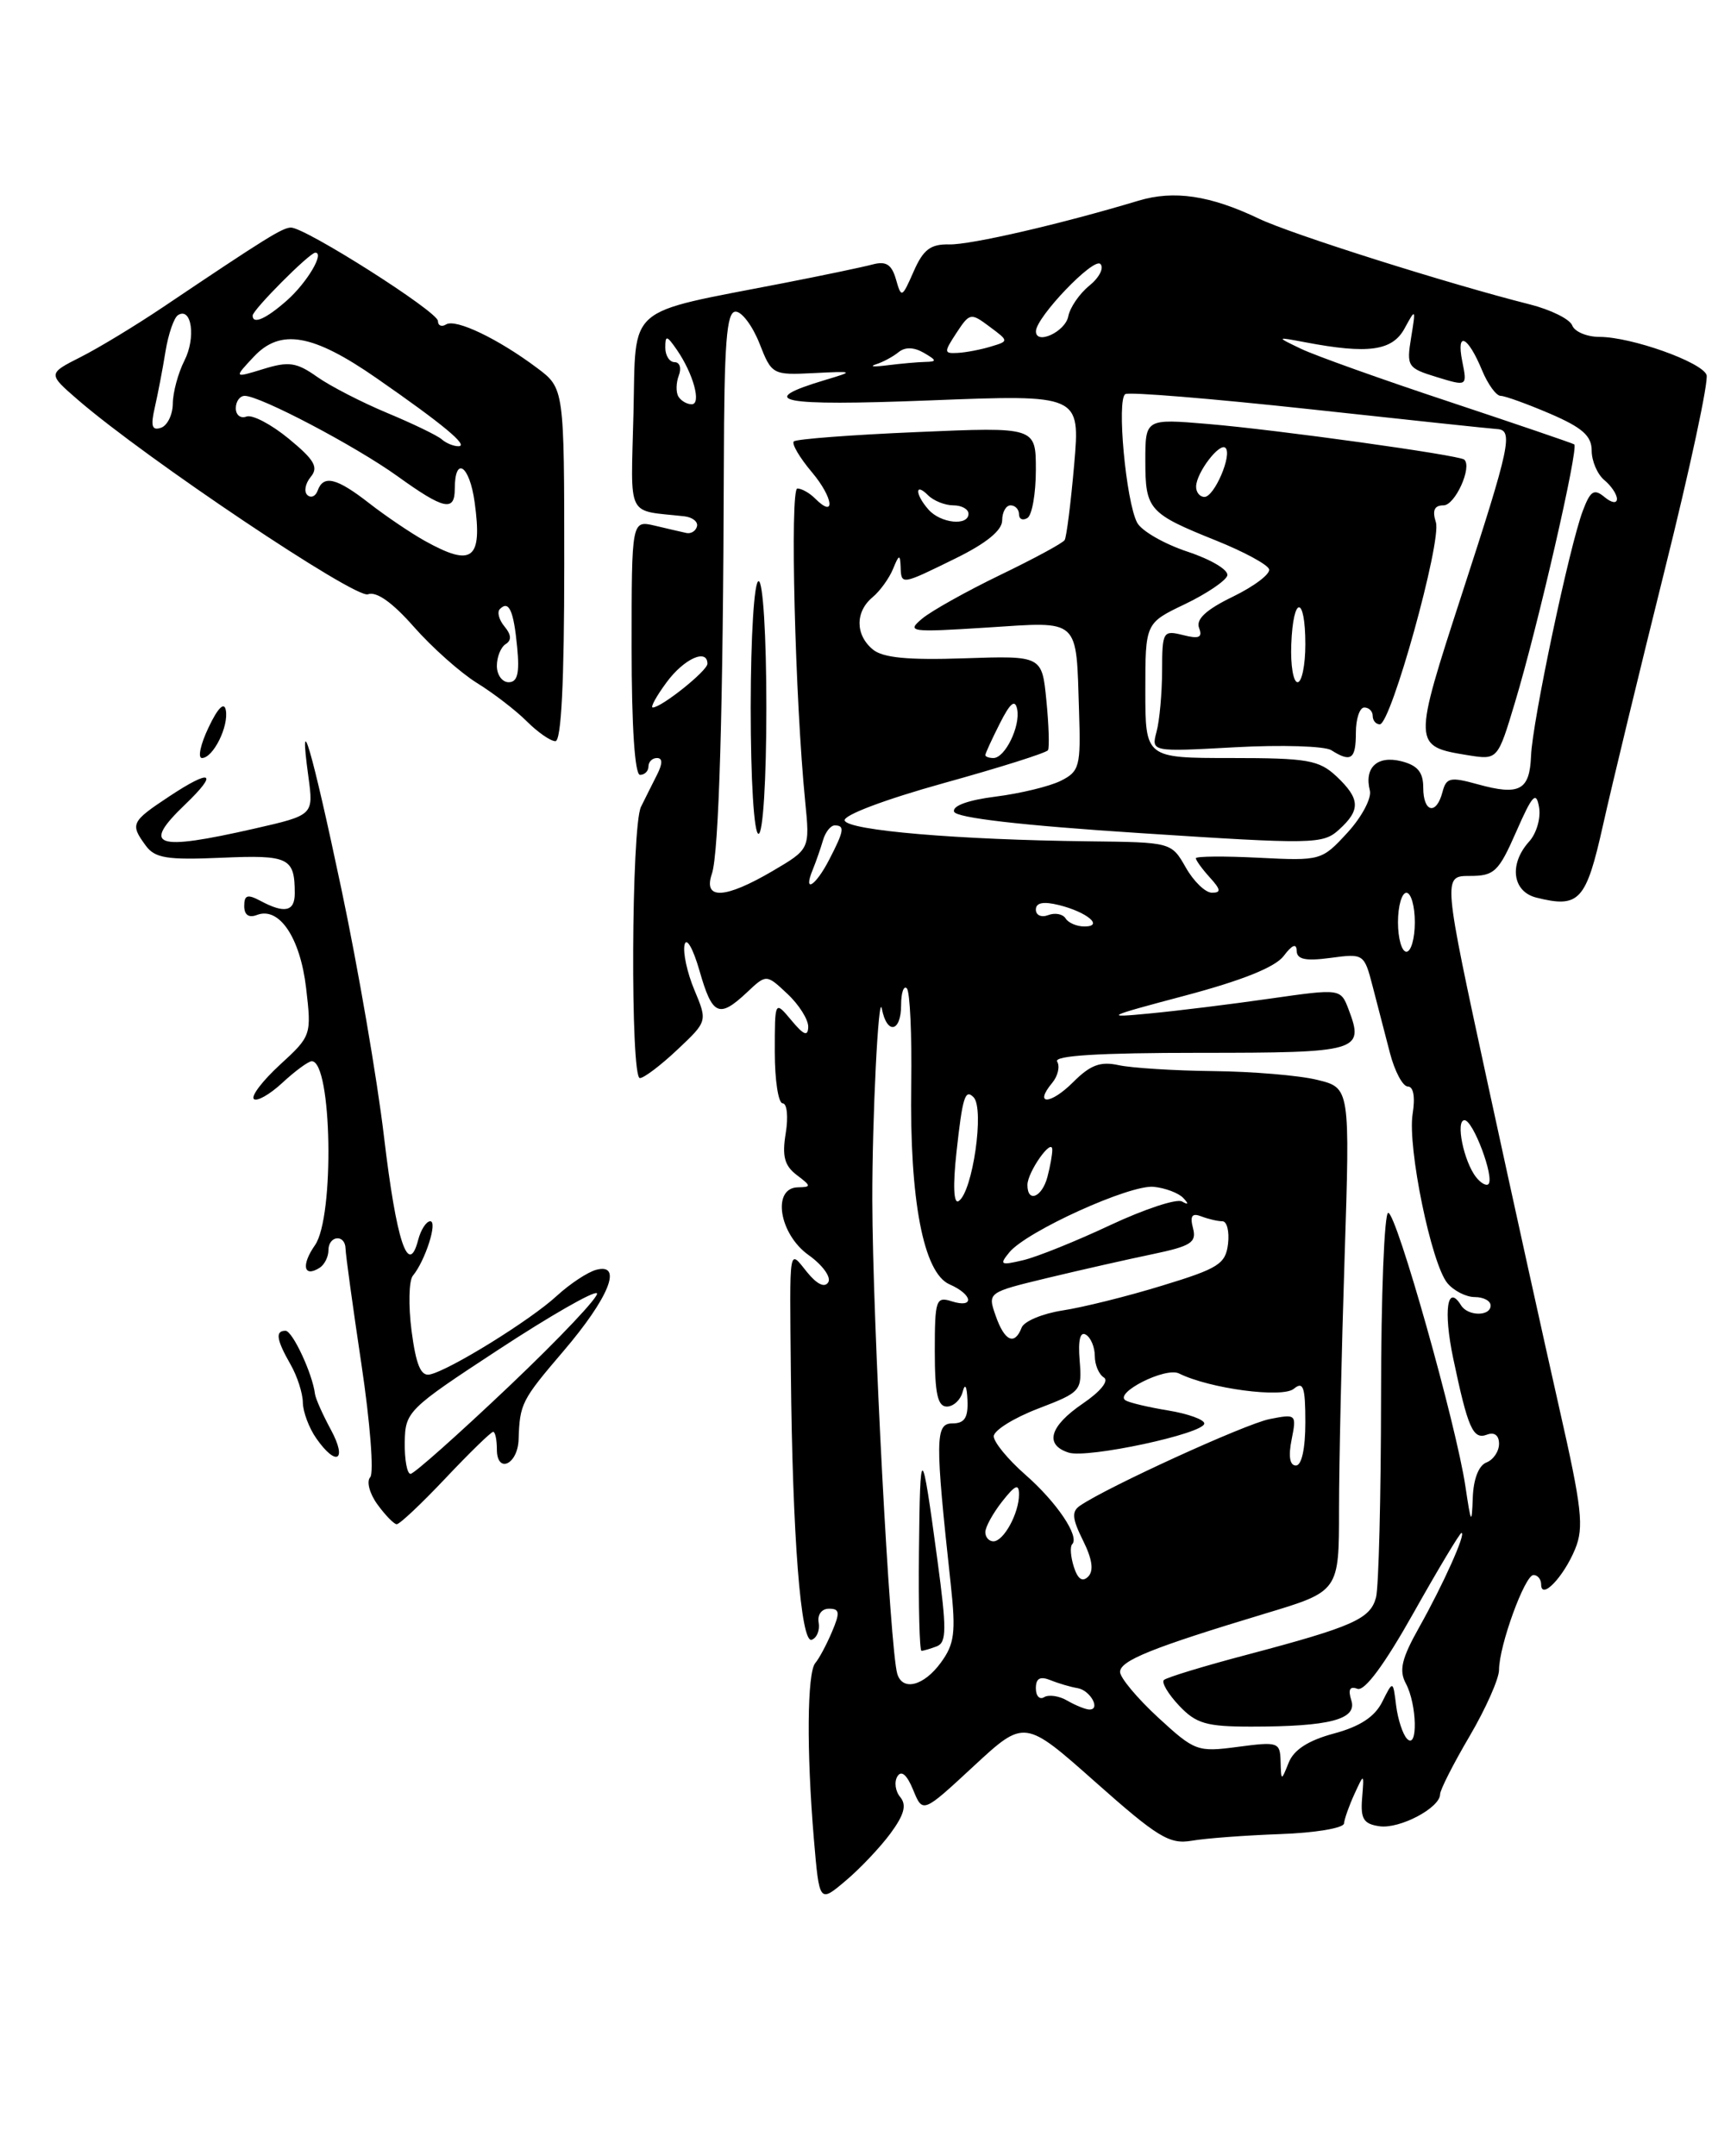 <?xml version="1.0" encoding="UTF-8" standalone="no"?>
<!DOCTYPE svg PUBLIC "-//W3C//DTD SVG 1.1//EN" "http://www.w3.org/Graphics/SVG/1.1/DTD/svg11.dtd" >
<svg xmlns="http://www.w3.org/2000/svg" xmlns:xlink="http://www.w3.org/1999/xlink" version="1.1" viewBox="0 0 204 256">
 <g >
 <path fill="currentColor"
d=" M 105.73 217.69 C 107.37 215.46 107.68 214.32 106.90 213.37 C 106.31 212.67 106.16 211.56 106.56 210.91 C 107.03 210.14 107.69 210.71 108.43 212.51 C 109.57 215.30 109.57 215.30 115.61 209.70 C 121.65 204.11 121.65 204.11 130.08 211.59 C 137.46 218.14 138.87 219.00 141.50 218.55 C 143.15 218.26 147.87 217.91 152.00 217.76 C 156.12 217.62 159.54 217.05 159.59 216.50 C 159.64 215.95 160.20 214.38 160.83 213.00 C 161.98 210.50 161.98 210.50 161.74 213.50 C 161.54 215.96 161.92 216.56 163.81 216.83 C 166.21 217.17 171.00 214.64 171.00 213.03 C 171.00 212.52 172.57 209.42 174.50 206.14 C 176.43 202.85 178.00 199.31 178.00 198.26 C 178.00 195.40 181.06 187.00 182.09 187.00 C 182.59 187.00 183.00 187.51 183.00 188.12 C 183.00 190.02 185.65 187.26 187.03 183.93 C 188.10 181.34 187.85 179.06 185.16 167.22 C 183.45 159.67 179.63 142.36 176.68 128.75 C 171.32 104.00 171.32 104.00 174.53 104.00 C 177.44 104.00 177.95 103.51 180.04 98.75 C 181.96 94.37 182.41 93.89 182.75 95.83 C 182.98 97.12 182.45 98.95 181.58 99.91 C 179.16 102.58 179.57 105.85 182.42 106.57 C 187.53 107.85 188.33 106.98 190.34 97.99 C 191.38 93.32 194.69 79.66 197.68 67.64 C 200.68 55.62 202.91 45.21 202.64 44.51 C 202.05 42.97 193.69 40.00 189.93 40.00 C 188.44 40.00 186.98 39.39 186.69 38.64 C 186.41 37.89 184.14 36.77 181.65 36.14 C 172.05 33.72 153.31 27.80 149.48 25.96 C 143.70 23.20 139.40 22.56 135.18 23.83 C 126.06 26.58 115.26 29.08 112.71 29.02 C 110.49 28.97 109.63 29.63 108.49 32.23 C 107.10 35.39 107.03 35.42 106.39 33.17 C 105.88 31.40 105.22 30.97 103.61 31.40 C 102.45 31.71 97.67 32.71 93.00 33.62 C 74.06 37.31 75.54 36.02 75.22 49.07 C 74.91 61.79 74.29 60.52 81.26 61.30 C 82.23 61.41 82.91 61.95 82.76 62.50 C 82.62 63.05 82.05 63.40 81.50 63.28 C 80.95 63.16 79.26 62.77 77.75 62.41 C 75.00 61.77 75.00 61.77 75.00 76.88 C 75.00 86.29 75.38 92.00 76.00 92.00 C 76.55 92.00 77.00 91.55 77.00 91.00 C 77.00 90.45 77.45 90.00 78.01 90.00 C 78.69 90.00 78.69 90.66 78.01 92.00 C 77.45 93.10 76.60 94.81 76.11 95.80 C 74.96 98.15 74.84 128.00 75.98 128.00 C 76.46 128.00 78.47 126.48 80.43 124.63 C 84.01 121.26 84.01 121.26 82.45 117.53 C 81.59 115.48 81.07 113.06 81.29 112.15 C 81.52 111.24 82.30 112.62 83.06 115.25 C 84.58 120.58 85.37 120.94 88.69 117.83 C 91.00 115.65 91.00 115.65 93.50 118.00 C 94.88 119.29 95.99 121.06 95.97 121.92 C 95.94 123.10 95.44 122.91 93.97 121.14 C 92.00 118.78 92.00 118.78 92.00 124.89 C 92.00 128.25 92.42 131.00 92.94 131.00 C 93.45 131.00 93.62 132.59 93.30 134.54 C 92.85 137.28 93.15 138.40 94.61 139.51 C 96.34 140.82 96.36 140.94 94.75 140.97 C 91.64 141.02 92.50 146.51 96.01 149.01 C 97.67 150.19 98.72 151.64 98.35 152.24 C 97.93 152.93 97.01 152.49 95.84 151.05 C 93.64 148.33 93.76 147.55 93.91 163.00 C 94.10 182.44 95.09 195.14 96.38 194.69 C 97.00 194.47 97.37 193.55 97.21 192.65 C 97.04 191.71 97.57 191.00 98.43 191.00 C 99.71 191.00 99.77 191.44 98.79 193.75 C 98.15 195.26 97.26 196.93 96.81 197.45 C 95.84 198.59 95.76 207.88 96.64 218.32 C 97.29 225.94 97.29 225.94 100.39 223.32 C 102.10 221.89 104.50 219.35 105.73 217.69 Z  M 67.00 67.05 C 67.00 46.10 67.00 46.10 63.75 43.67 C 59.14 40.22 54.11 37.81 52.97 38.52 C 52.44 38.85 52.00 38.66 52.00 38.11 C 52.00 37.01 36.23 26.99 34.54 27.02 C 33.53 27.04 31.59 28.24 19.38 36.45 C 16.15 38.62 11.74 41.30 9.58 42.39 C 5.67 44.37 5.67 44.37 9.26 47.48 C 17.32 54.45 42.21 71.13 43.69 70.56 C 44.69 70.18 46.59 71.52 49.14 74.42 C 51.30 76.87 54.66 79.86 56.62 81.08 C 58.58 82.29 61.25 84.34 62.55 85.64 C 63.85 86.94 65.38 88.00 65.95 88.00 C 66.65 88.00 67.00 80.96 67.00 67.05 Z  M 44.81 178.61 C 43.88 177.33 43.50 175.88 43.96 175.39 C 44.42 174.90 43.95 168.88 42.92 162.00 C 41.89 155.12 41.04 148.94 41.03 148.25 C 40.99 146.49 39.00 146.68 39.00 148.44 C 39.00 149.23 38.52 150.18 37.93 150.54 C 36.05 151.71 35.75 150.20 37.40 147.84 C 39.74 144.50 39.42 126.00 37.02 126.00 C 36.62 126.00 35.05 127.15 33.53 128.56 C 32.02 129.96 30.49 130.82 30.14 130.48 C 29.79 130.13 31.20 128.29 33.26 126.40 C 36.96 123.01 37.00 122.89 36.35 117.32 C 35.65 111.33 33.16 107.62 30.52 108.63 C 29.54 109.01 29.00 108.63 29.00 107.57 C 29.00 106.26 29.39 106.14 30.93 106.96 C 33.79 108.49 35.00 108.23 35.00 106.08 C 35.00 101.82 34.31 101.49 26.29 101.84 C 19.83 102.12 18.39 101.89 17.30 100.39 C 15.43 97.84 15.57 97.55 20.09 94.56 C 25.12 91.23 25.99 91.67 21.99 95.51 C 16.77 100.51 18.38 101.07 30.17 98.39 C 37.24 96.78 37.24 96.78 36.62 92.22 C 35.41 83.40 37.00 88.80 40.54 105.56 C 42.51 114.88 44.79 128.12 45.60 134.99 C 47.07 147.39 48.49 151.68 49.65 147.23 C 49.97 146.00 50.62 145.00 51.09 145.00 C 52.00 145.00 50.49 149.70 49.02 151.47 C 48.55 152.05 48.48 154.99 48.87 158.01 C 49.40 162.05 49.97 163.42 51.04 163.19 C 53.37 162.70 62.99 156.74 66.10 153.87 C 67.67 152.43 69.78 151.03 70.81 150.76 C 73.99 149.93 72.31 154.08 66.92 160.40 C 61.92 166.25 61.72 166.65 61.58 170.91 C 61.48 173.90 59.00 175.02 59.00 172.08 C 59.00 170.94 58.80 170.00 58.56 170.00 C 58.31 170.00 55.77 172.47 52.91 175.50 C 50.05 178.53 47.44 180.99 47.10 180.97 C 46.77 180.95 45.74 179.89 44.81 178.61 Z  M 60.48 164.56 C 66.52 158.82 71.20 153.87 70.88 153.55 C 70.56 153.22 65.31 156.23 59.21 160.23 C 48.40 167.31 48.12 167.60 48.06 171.25 C 48.03 173.31 48.34 175.00 48.75 174.99 C 49.16 174.99 54.44 170.29 60.48 164.56 Z  M 37.56 170.78 C 36.70 169.56 35.98 167.64 35.96 166.53 C 35.95 165.41 35.29 163.38 34.50 162.00 C 32.82 159.06 32.66 158.00 33.90 158.00 C 34.73 158.00 37.11 163.10 37.40 165.50 C 37.47 166.05 38.32 167.96 39.29 169.75 C 41.27 173.41 39.95 174.20 37.56 170.78 Z  M 24.77 86.36 C 25.86 84.05 26.62 83.30 26.81 84.30 C 27.19 86.22 25.31 90.00 23.98 90.00 C 23.46 90.00 23.81 88.36 24.77 86.36 Z  M 152.06 209.12 C 152.00 206.85 151.77 206.77 147.01 207.40 C 142.18 208.04 141.88 207.93 137.51 203.91 C 135.03 201.62 133.00 199.19 133.00 198.51 C 133.00 197.16 136.83 195.62 150.25 191.57 C 159.00 188.94 159.00 188.94 159.00 179.22 C 159.00 173.87 159.30 160.42 159.66 149.33 C 160.31 129.16 160.31 129.16 156.41 128.21 C 154.26 127.68 148.71 127.22 144.07 127.17 C 139.44 127.12 134.39 126.80 132.85 126.47 C 130.67 125.99 129.48 126.43 127.42 128.49 C 124.73 131.18 122.72 131.24 124.94 128.57 C 125.62 127.75 125.88 126.62 125.53 126.04 C 125.09 125.33 130.51 125.00 142.47 125.00 C 161.40 125.00 162.02 124.82 160.14 119.86 C 159.19 117.37 159.19 117.37 150.84 118.56 C 146.26 119.22 139.80 120.02 136.50 120.33 C 130.96 120.87 131.28 120.71 140.71 118.21 C 147.49 116.41 151.43 114.83 152.43 113.50 C 153.43 112.17 153.95 111.97 153.97 112.88 C 153.99 113.91 155.01 114.13 157.99 113.73 C 161.93 113.20 161.99 113.24 162.99 117.10 C 163.54 119.24 164.47 122.80 165.04 125.00 C 165.61 127.20 166.57 129.00 167.17 129.00 C 167.84 129.00 168.06 130.25 167.74 132.25 C 167.11 136.19 169.96 150.06 171.87 152.35 C 172.63 153.26 174.09 154.00 175.12 154.00 C 176.16 154.00 177.00 154.45 177.00 155.00 C 177.00 156.31 174.30 156.29 173.49 154.98 C 171.86 152.34 171.37 155.59 172.55 161.24 C 174.31 169.62 174.91 170.97 176.58 170.33 C 177.45 170.00 178.00 170.42 178.00 171.42 C 178.00 172.33 177.32 173.32 176.50 173.64 C 175.58 173.99 174.95 175.63 174.88 177.86 C 174.76 181.09 174.67 180.93 174.01 176.50 C 172.93 169.18 165.83 144.00 164.84 144.00 C 164.38 144.00 163.99 153.79 163.99 165.75 C 163.98 177.71 163.71 188.48 163.39 189.67 C 162.71 192.22 160.65 193.13 148.12 196.45 C 142.96 197.81 138.50 199.17 138.20 199.47 C 137.90 199.76 138.71 201.13 140.00 202.50 C 142.02 204.64 143.23 205.00 148.55 205.00 C 157.90 205.00 161.18 204.14 160.46 201.88 C 160.05 200.59 160.28 200.17 161.18 200.51 C 162.03 200.84 164.39 197.65 167.84 191.51 C 170.78 186.28 173.35 182.00 173.54 182.00 C 174.12 182.00 171.37 188.13 168.52 193.20 C 166.42 196.94 166.10 198.32 166.94 199.89 C 168.26 202.36 168.38 207.79 167.08 206.45 C 166.57 205.93 165.99 204.15 165.78 202.50 C 165.41 199.50 165.41 199.50 164.13 202.06 C 163.24 203.84 161.48 204.99 158.39 205.82 C 155.37 206.63 153.64 207.74 153.03 209.26 C 152.13 211.50 152.13 211.50 152.06 209.12 Z  M 126.74 201.92 C 125.78 201.35 124.54 201.17 123.99 201.50 C 123.45 201.84 123.00 201.37 123.00 200.45 C 123.00 199.26 123.50 198.99 124.75 199.49 C 125.71 199.88 127.15 200.30 127.95 200.43 C 129.48 200.69 130.75 203.02 129.33 202.97 C 128.88 202.95 127.71 202.48 126.74 201.92 Z  M 106.55 198.75 C 105.67 195.90 103.61 156.79 103.58 142.50 C 103.56 132.87 104.31 117.70 104.71 119.75 C 105.31 122.88 107.00 122.57 107.00 119.33 C 107.00 117.87 107.31 116.97 107.68 117.35 C 108.05 117.72 108.29 122.86 108.20 128.76 C 108.00 142.50 109.65 151.13 112.75 152.49 C 115.54 153.71 115.74 155.37 113.00 154.50 C 111.14 153.91 111.00 154.32 111.00 160.43 C 111.00 165.45 111.34 167.00 112.43 167.00 C 113.21 167.00 114.06 166.21 114.31 165.25 C 114.59 164.17 114.81 164.56 114.88 166.25 C 114.97 168.33 114.53 169.00 113.09 169.00 C 111.04 169.00 111.02 170.87 112.90 188.15 C 113.51 193.83 113.34 195.19 111.72 197.40 C 109.71 200.16 107.19 200.82 106.55 198.75 Z  M 111.23 195.47 C 112.41 195.01 112.42 193.46 111.31 185.22 C 109.43 171.26 109.25 171.18 109.12 184.25 C 109.05 190.71 109.19 196.00 109.42 196.00 C 109.65 196.00 110.46 195.76 111.23 195.47 Z  M 127.51 186.03 C 127.13 184.83 127.04 183.63 127.31 183.35 C 128.23 182.44 125.50 178.37 121.73 175.07 C 119.68 173.27 118.00 171.22 118.00 170.53 C 118.00 169.84 120.36 168.36 123.25 167.25 C 128.39 165.28 128.49 165.16 128.20 161.52 C 128.00 159.11 128.26 158.04 128.95 158.47 C 129.53 158.82 130.00 159.96 130.00 161.00 C 130.00 162.04 130.48 163.18 131.08 163.55 C 131.71 163.94 130.67 165.22 128.58 166.64 C 124.63 169.33 123.99 171.54 126.90 172.47 C 129.15 173.18 143.00 170.21 143.00 169.01 C 143.00 168.55 141.09 167.86 138.75 167.47 C 136.41 167.09 134.12 166.55 133.66 166.27 C 132.21 165.41 138.40 162.27 140.00 163.07 C 143.62 164.87 152.27 166.02 153.63 164.89 C 154.76 163.96 155.00 164.66 155.00 168.88 C 155.00 172.01 154.56 174.00 153.88 174.00 C 153.15 174.00 152.97 172.90 153.37 170.92 C 153.97 167.90 153.92 167.86 150.74 168.49 C 147.85 169.07 131.48 176.55 128.24 178.77 C 127.23 179.46 127.31 180.31 128.60 182.90 C 129.70 185.11 129.90 186.50 129.21 187.19 C 128.53 187.87 127.98 187.50 127.51 186.03 Z  M 117.00 181.91 C 117.00 181.31 117.90 179.67 119.00 178.27 C 120.55 176.30 121.00 176.11 121.00 177.43 C 121.00 179.67 119.18 183.00 117.96 183.00 C 117.43 183.00 117.00 182.51 117.00 181.91 Z  M 118.23 156.22 C 117.26 153.45 117.26 153.45 124.38 151.73 C 128.30 150.79 133.90 149.52 136.84 148.91 C 141.43 147.95 142.11 147.52 141.66 145.82 C 141.28 144.36 141.54 143.99 142.65 144.42 C 143.48 144.74 144.61 145.00 145.15 145.00 C 145.69 145.00 145.99 146.20 145.82 147.68 C 145.53 150.07 144.70 150.60 138.00 152.64 C 133.88 153.91 128.55 155.23 126.17 155.59 C 123.79 155.96 121.60 156.87 121.31 157.63 C 120.48 159.79 119.28 159.24 118.23 156.22 Z  M 119.85 148.69 C 121.92 146.18 134.18 140.62 137.00 140.91 C 138.38 141.05 139.95 141.65 140.50 142.23 C 141.18 142.95 141.13 143.09 140.35 142.65 C 139.72 142.29 135.89 143.56 131.85 145.45 C 127.81 147.35 123.15 149.23 121.50 149.62 C 118.80 150.26 118.64 150.17 119.85 148.69 Z  M 113.57 136.85 C 114.29 130.24 114.60 129.26 115.60 130.27 C 116.93 131.60 115.49 141.58 113.82 142.61 C 113.24 142.97 113.14 140.76 113.57 136.85 Z  M 122.00 140.69 C 122.00 139.16 124.93 135.01 124.95 136.50 C 124.96 137.05 124.70 138.51 124.37 139.75 C 123.72 142.17 122.00 142.85 122.00 140.69 Z  M 175.28 139.77 C 173.80 137.90 172.81 133.00 173.90 133.00 C 174.93 133.00 177.49 139.85 176.74 140.59 C 176.49 140.84 175.83 140.47 175.28 139.77 Z  M 166.00 109.50 C 166.00 107.58 166.45 106.00 167.00 106.00 C 167.55 106.00 168.00 107.58 168.00 109.50 C 168.00 111.42 167.55 113.00 167.00 113.00 C 166.45 113.00 166.00 111.42 166.00 109.50 Z  M 126.53 109.04 C 126.20 108.52 125.28 108.34 124.47 108.65 C 123.66 108.96 123.00 108.67 123.00 108.00 C 123.00 107.17 123.89 107.00 125.75 107.46 C 129.09 108.29 131.12 110.00 128.76 110.00 C 127.86 110.00 126.85 109.57 126.53 109.04 Z  M 84.53 103.75 C 85.37 101.31 85.87 84.01 85.95 55.25 C 85.99 40.63 86.27 37.00 87.35 37.00 C 88.09 37.00 89.36 38.70 90.18 40.77 C 91.63 44.48 91.74 44.54 96.58 44.30 C 101.45 44.06 101.46 44.07 98.00 45.11 C 89.54 47.64 92.54 48.24 110.39 47.54 C 128.27 46.84 128.27 46.84 127.55 55.16 C 127.15 59.74 126.64 63.77 126.42 64.12 C 126.21 64.48 122.76 66.34 118.76 68.27 C 114.77 70.20 110.60 72.53 109.50 73.45 C 107.61 75.03 108.04 75.09 117.17 74.51 C 128.36 73.79 127.77 73.26 128.13 84.50 C 128.34 91.00 128.19 91.59 125.95 92.71 C 124.62 93.37 121.15 94.21 118.23 94.58 C 114.96 94.99 113.06 95.68 113.29 96.37 C 113.53 97.10 121.26 98.00 135.32 98.91 C 155.97 100.26 157.08 100.24 158.99 98.51 C 161.59 96.16 161.52 94.84 158.69 92.17 C 156.62 90.24 155.27 90.00 146.19 90.00 C 136.00 90.00 136.00 90.00 136.00 81.99 C 136.00 73.98 136.00 73.98 140.68 71.74 C 143.25 70.51 145.52 68.98 145.73 68.35 C 145.94 67.70 143.86 66.45 141.04 65.51 C 138.26 64.59 135.55 63.04 135.03 62.06 C 133.70 59.56 132.57 47.37 133.63 46.79 C 134.11 46.52 143.95 47.33 155.50 48.58 C 167.05 49.84 177.06 50.90 177.75 50.94 C 179.73 51.04 179.33 52.90 173.62 70.44 C 167.74 88.52 167.74 88.60 174.33 89.67 C 177.84 90.23 177.84 90.23 179.90 83.37 C 182.59 74.45 187.49 53.11 186.93 52.76 C 186.69 52.61 179.97 50.32 172.00 47.67 C 164.03 45.03 156.15 42.21 154.50 41.42 C 151.50 39.98 151.50 39.98 155.00 40.64 C 162.47 42.06 165.33 41.66 166.78 39.00 C 168.10 36.57 168.13 36.60 167.56 40.08 C 167.00 43.50 167.14 43.71 170.60 44.77 C 174.23 45.88 174.23 45.88 173.63 42.89 C 172.90 39.23 174.29 39.87 175.99 43.98 C 176.68 45.64 177.67 47.00 178.19 47.00 C 178.70 47.00 181.35 47.96 184.06 49.12 C 187.89 50.77 189.00 51.75 189.00 53.50 C 189.00 54.74 189.68 56.32 190.50 57.00 C 191.32 57.68 192.00 58.69 192.00 59.24 C 192.00 59.81 191.35 59.71 190.52 59.01 C 189.28 57.99 188.85 58.26 187.95 60.64 C 186.37 64.79 181.95 85.70 181.80 89.74 C 181.64 93.84 180.43 94.49 175.48 93.12 C 172.19 92.21 171.73 92.32 171.28 94.05 C 170.55 96.83 169.00 96.46 169.00 93.52 C 169.00 91.68 168.33 90.87 166.39 90.38 C 163.54 89.67 161.97 91.13 162.66 93.86 C 162.89 94.76 161.70 97.01 160.00 98.86 C 156.95 102.18 156.84 102.21 149.46 101.84 C 145.36 101.63 142.00 101.66 142.00 101.90 C 142.00 102.14 142.74 103.17 143.65 104.17 C 144.97 105.62 145.02 106.00 143.90 105.99 C 143.13 105.99 141.73 104.64 140.80 102.99 C 139.09 100.00 139.08 100.00 129.30 99.89 C 113.73 99.71 100.69 98.60 100.30 97.42 C 100.10 96.80 105.05 94.93 112.02 92.99 C 118.66 91.15 124.25 89.39 124.44 89.07 C 124.62 88.76 124.54 86.10 124.25 83.17 C 123.73 77.85 123.73 77.85 114.50 78.16 C 107.82 78.39 104.82 78.10 103.64 77.11 C 101.55 75.38 101.54 72.63 103.61 70.91 C 104.50 70.17 105.59 68.65 106.05 67.53 C 106.74 65.83 106.88 65.79 106.94 67.25 C 107.02 69.48 106.95 69.50 113.48 66.29 C 117.11 64.51 119.00 62.97 119.00 61.79 C 119.00 60.81 119.45 60.00 120.00 60.00 C 120.55 60.00 121.00 60.48 121.00 61.06 C 121.00 61.64 121.45 61.84 122.00 61.50 C 122.55 61.16 123.00 58.59 123.00 55.79 C 123.00 50.69 123.00 50.69 108.88 51.30 C 101.12 51.63 94.54 52.13 94.26 52.41 C 93.98 52.69 94.95 54.34 96.42 56.08 C 98.96 59.10 99.26 61.66 96.78 59.18 C 96.13 58.53 95.19 58.00 94.68 58.00 C 93.78 58.00 94.41 83.10 95.61 95.16 C 96.17 100.81 96.17 100.81 91.75 103.41 C 86.07 106.74 83.47 106.86 84.53 103.75 Z  M 91.00 84.00 C 91.00 75.48 90.60 69.00 90.08 69.00 C 89.55 69.00 89.15 75.48 89.14 84.00 C 89.14 92.61 89.53 99.00 90.07 99.00 C 90.60 99.00 91.00 92.61 91.00 84.00 Z  M 161.00 87.00 C 161.00 85.35 161.45 84.00 162.00 84.00 C 162.55 84.00 163.00 84.45 163.00 85.00 C 163.00 85.55 163.38 86.00 163.84 86.00 C 165.17 86.00 171.21 64.25 170.50 62.01 C 170.05 60.59 170.32 60.00 171.41 60.00 C 172.78 60.00 174.84 55.45 173.87 54.57 C 173.29 54.04 151.68 51.03 143.45 50.34 C 136.00 49.71 136.00 49.71 136.00 54.73 C 136.00 60.52 136.41 60.97 144.43 64.19 C 147.69 65.50 150.51 67.02 150.69 67.58 C 150.88 68.13 148.96 69.59 146.42 70.83 C 143.22 72.38 141.99 73.52 142.38 74.55 C 142.82 75.69 142.39 75.89 140.47 75.40 C 138.10 74.81 138.00 74.97 137.99 79.64 C 137.98 82.31 137.69 85.57 137.33 86.88 C 136.70 89.27 136.70 89.27 146.68 88.72 C 152.17 88.42 157.30 88.58 158.08 89.07 C 160.43 90.56 161.00 90.15 161.00 87.00 Z  M 96.51 103.25 C 96.90 102.29 97.45 100.71 97.73 99.75 C 98.01 98.79 98.63 98.00 99.12 98.00 C 100.34 98.00 100.23 98.65 98.47 102.05 C 96.84 105.22 95.31 106.15 96.51 103.25 Z  M 117.00 89.65 C 117.00 89.46 117.77 87.78 118.72 85.90 C 119.95 83.46 120.53 82.98 120.78 84.20 C 121.19 86.20 119.35 90.00 117.96 90.00 C 117.43 90.00 117.00 89.84 117.00 89.65 Z  M 79.16 81.00 C 81.22 78.21 84.00 76.95 84.00 78.81 C 84.00 79.64 78.55 84.00 77.51 84.00 C 77.20 84.00 77.94 82.65 79.16 81.00 Z  M 110.25 60.50 C 108.65 58.69 108.61 57.21 110.20 58.80 C 110.86 59.46 112.21 60.00 113.20 60.00 C 114.19 60.00 115.00 60.45 115.00 61.00 C 115.00 62.48 111.69 62.14 110.25 60.50 Z  M 80.56 47.09 C 80.25 46.59 80.27 45.46 80.60 44.59 C 80.94 43.72 80.72 43.00 80.11 43.00 C 79.50 43.00 79.00 42.22 79.00 41.28 C 79.00 39.77 79.17 39.80 80.37 41.53 C 82.33 44.37 83.32 48.00 82.13 48.00 C 81.57 48.00 80.87 47.59 80.56 47.09 Z  M 104.00 43.26 C 104.83 43.00 106.04 42.35 106.70 41.81 C 107.48 41.18 108.52 41.21 109.70 41.89 C 111.24 42.79 111.27 42.94 109.88 42.97 C 108.98 42.99 106.96 43.17 105.38 43.37 C 103.79 43.57 103.17 43.53 104.00 43.26 Z  M 113.57 39.53 C 115.14 37.14 115.27 37.11 117.50 38.78 C 119.81 40.50 119.81 40.50 117.65 41.15 C 116.47 41.51 114.70 41.85 113.73 41.90 C 112.07 41.99 112.06 41.84 113.57 39.53 Z  M 123.01 39.32 C 123.05 37.64 129.85 30.53 130.66 31.34 C 131.12 31.80 130.54 32.95 129.36 33.91 C 128.18 34.86 127.05 36.51 126.85 37.56 C 126.49 39.40 122.98 41.01 123.01 39.32 Z  M 59.00 79.06 C 59.00 77.99 59.47 76.83 60.05 76.47 C 60.76 76.03 60.72 75.36 59.91 74.39 C 59.25 73.60 59.00 72.66 59.36 72.31 C 60.43 71.24 60.99 72.47 61.41 76.84 C 61.71 79.94 61.45 81.00 60.40 81.00 C 59.63 81.00 59.00 80.13 59.00 79.06 Z  M 50.43 64.21 C 48.75 63.27 45.78 61.26 43.84 59.75 C 39.97 56.73 38.40 56.35 37.72 58.25 C 37.47 58.94 36.92 59.17 36.49 58.77 C 36.07 58.37 36.25 57.41 36.89 56.63 C 37.85 55.48 37.35 54.61 34.29 52.09 C 32.21 50.38 29.95 49.19 29.26 49.46 C 28.57 49.72 28.00 49.28 28.00 48.47 C 28.00 47.66 28.48 47.00 29.06 47.00 C 30.89 47.00 42.18 52.94 47.20 56.54 C 52.70 60.50 54.00 60.79 54.00 58.06 C 54.00 54.06 55.76 55.22 56.36 59.63 C 57.30 66.45 56.11 67.37 50.43 64.21 Z  M 52.45 52.16 C 51.93 51.70 49.02 50.30 46.00 49.04 C 42.98 47.78 39.22 45.85 37.65 44.74 C 35.22 43.02 34.29 42.88 31.28 43.81 C 27.76 44.89 27.76 44.89 30.13 42.36 C 33.30 38.97 37.14 39.64 44.70 44.89 C 52.60 50.37 55.70 52.95 54.45 52.98 C 53.87 52.99 52.97 52.62 52.45 52.16 Z  M 18.38 48.38 C 18.74 46.80 19.32 43.80 19.65 41.73 C 19.99 39.65 20.66 37.71 21.14 37.41 C 22.76 36.41 23.28 40.10 21.90 42.81 C 21.15 44.29 20.53 46.59 20.52 47.91 C 20.51 49.24 19.87 50.54 19.11 50.79 C 18.04 51.15 17.87 50.59 18.38 48.38 Z  M 30.00 37.47 C 30.00 36.79 36.76 30.00 37.44 30.00 C 38.57 30.00 36.45 33.57 34.06 35.68 C 31.58 37.87 30.00 38.56 30.00 37.47 Z  M 153.33 76.50 C 153.55 70.64 155.00 70.64 155.00 76.50 C 155.00 78.97 154.58 81.00 154.08 81.00 C 153.57 81.00 153.23 78.98 153.33 76.50 Z  M 142.03 57.75 C 142.07 56.10 144.83 52.49 145.52 53.18 C 146.34 54.00 144.19 59.00 143.02 59.00 C 142.46 59.00 142.01 58.44 142.03 57.75 Z "/>
</g>
</svg>